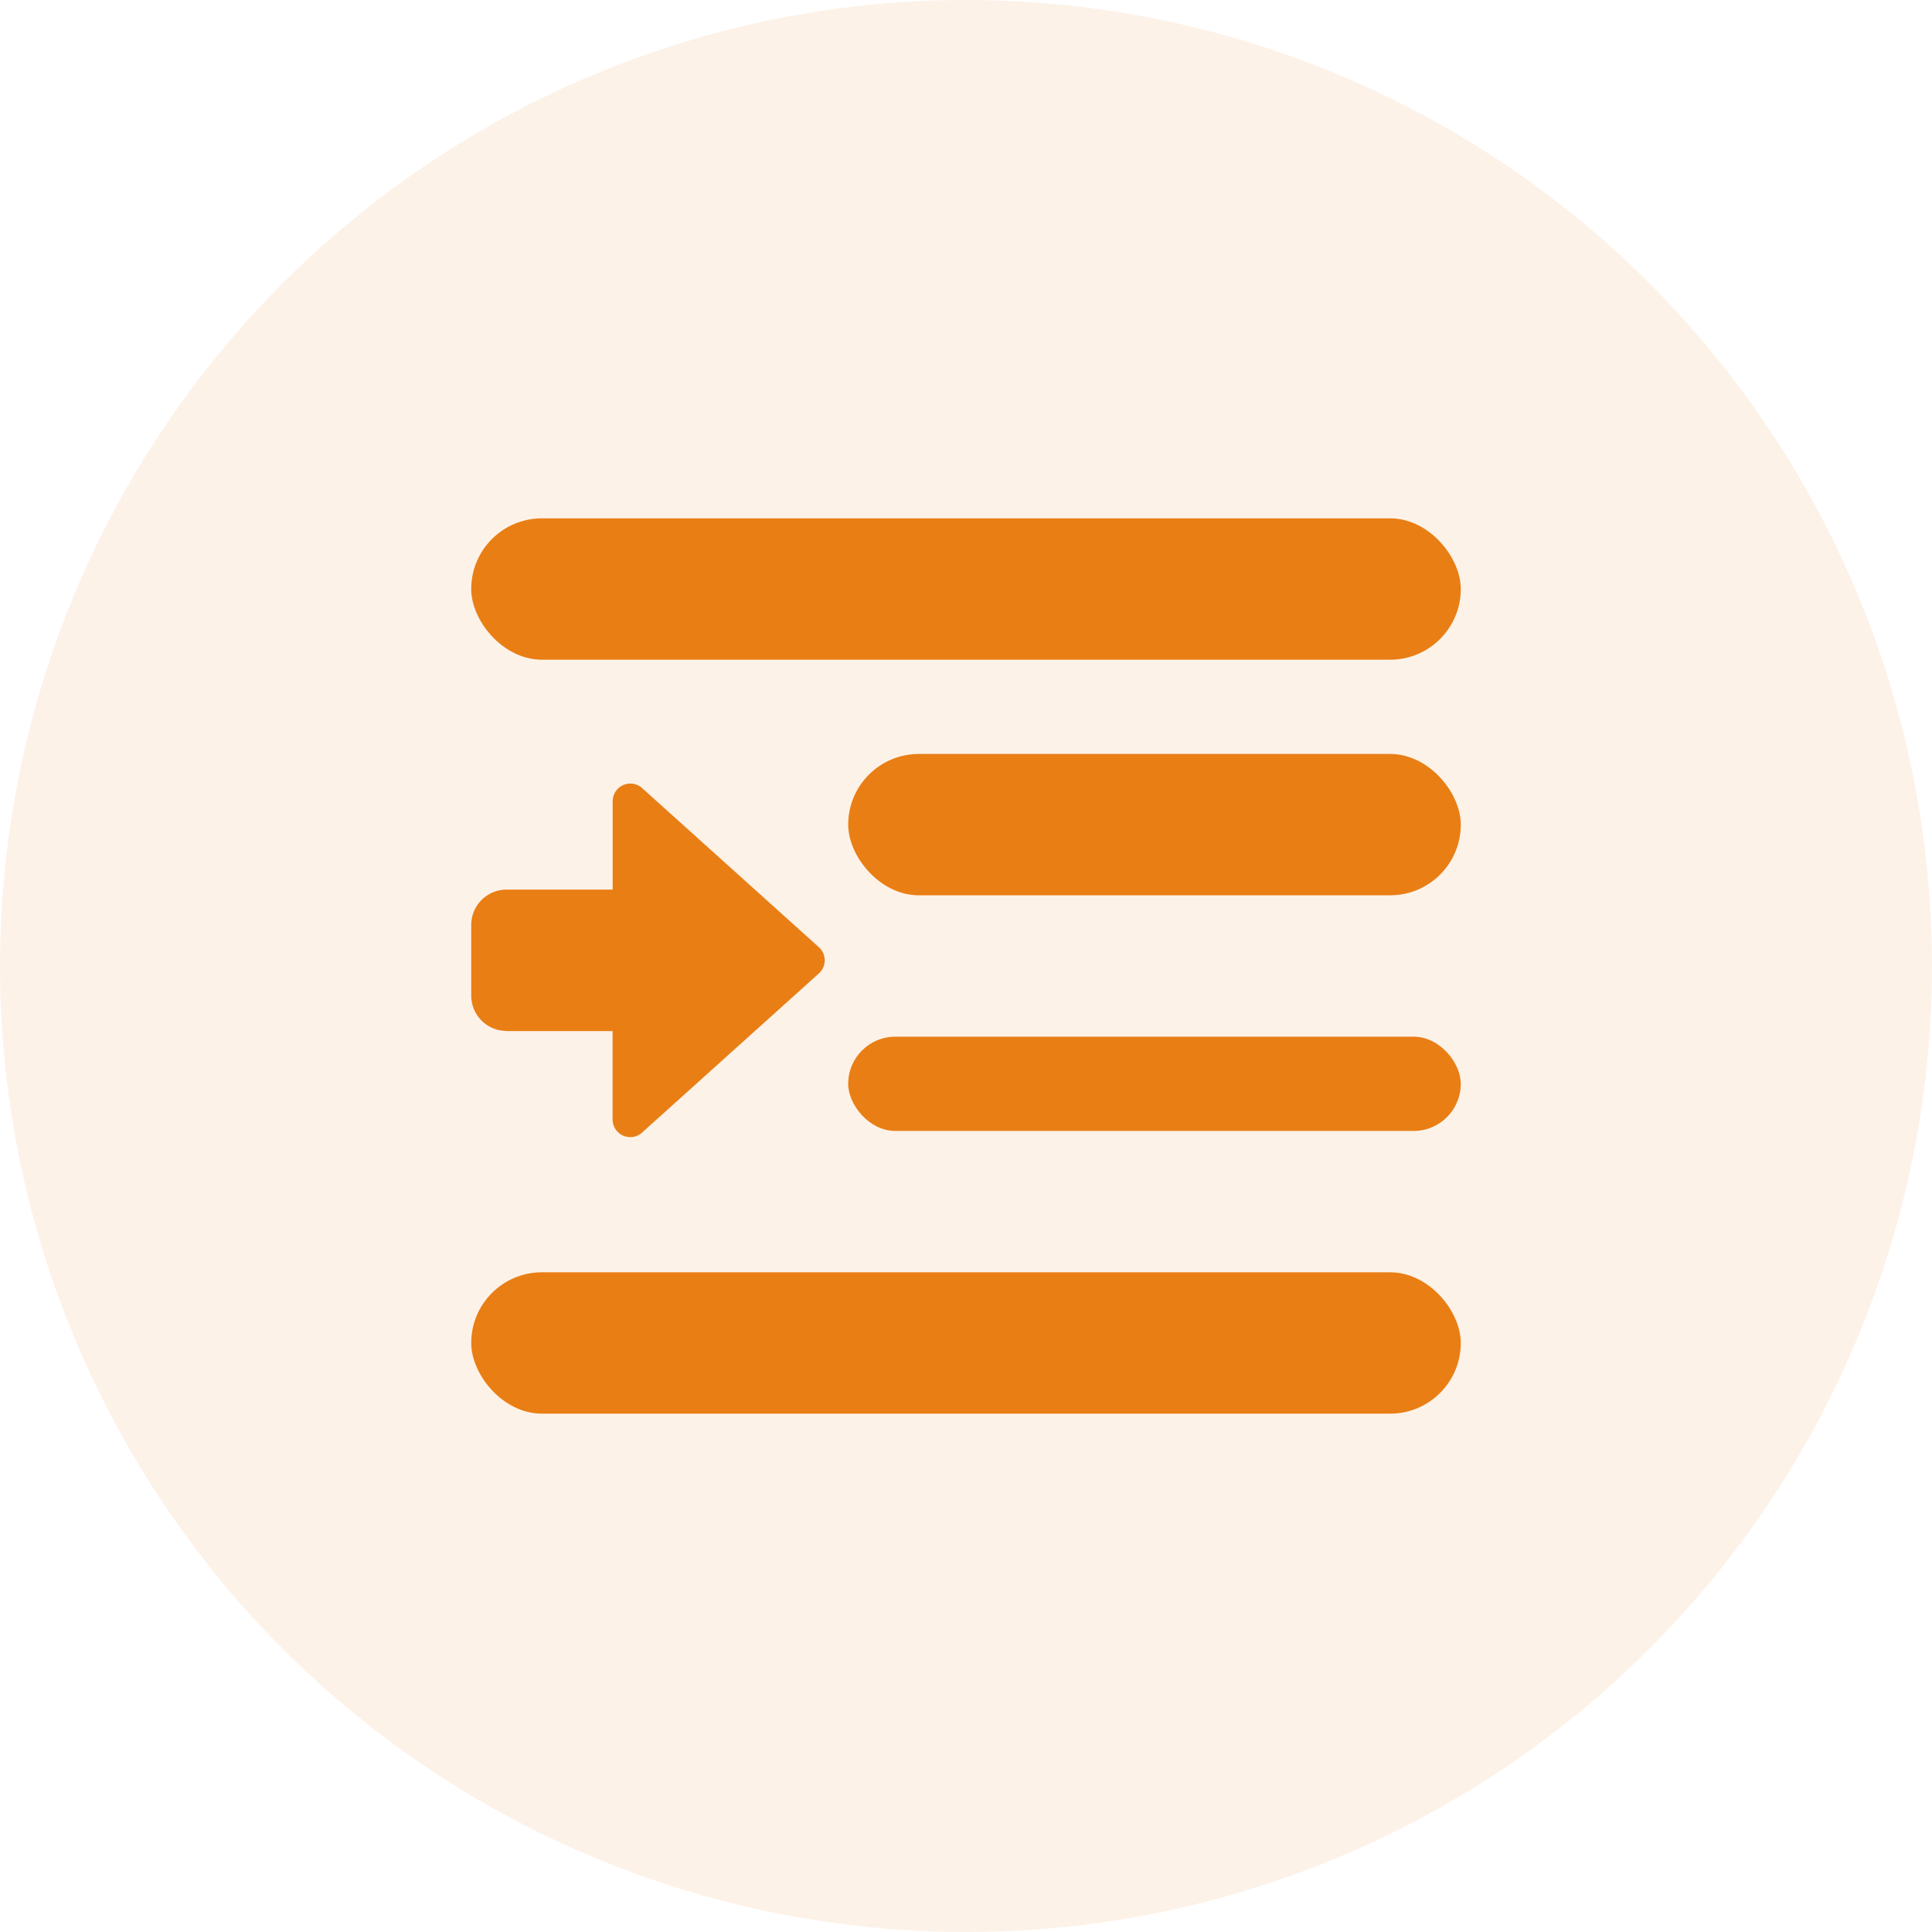 <svg xmlns="http://www.w3.org/2000/svg" width="41" height="41" viewBox="0 0 41 41">
  <g id="Group_1077" data-name="Group 1077" transform="translate(-33 -176)">
    <circle id="Ellipse_24" data-name="Ellipse 24" cx="20.5" cy="20.5" r="20.5" transform="translate(33 176)" fill="#e97e15" opacity="0.1"/>
    <g id="indent" transform="translate(42 182)">
      <rect id="Rectangle_272" data-name="Rectangle 272" width="13" height="3" rx="1.5" transform="translate(9 10)" fill="#e97e15"/>
      <rect id="Rectangle_273" data-name="Rectangle 273" width="21" height="3" rx="1.5" transform="translate(1 5)" fill="#e97e15"/>
      <rect id="Rectangle_274" data-name="Rectangle 274" width="21" height="3" rx="1.5" transform="translate(1 21)" fill="#e97e15"/>
      <rect id="Rectangle_275" data-name="Rectangle 275" width="13" height="2" rx="1" transform="translate(9 16)" fill="#e97e15"/>
      <path id="Path_189" data-name="Path 189" d="M1.75,25.253H4v1.876a.375.375,0,0,0,.64.265l3.752-3.377a.375.375,0,0,0,0-.531L4.642,20.11a.375.375,0,0,0-.64.265v1.876H1.75A.75.75,0,0,0,1,23v1.5a.75.75,0,0,0,.75.75Z" transform="translate(0 -9.372)" fill="#e97e15"/>
    </g>
  </g>
</svg>
